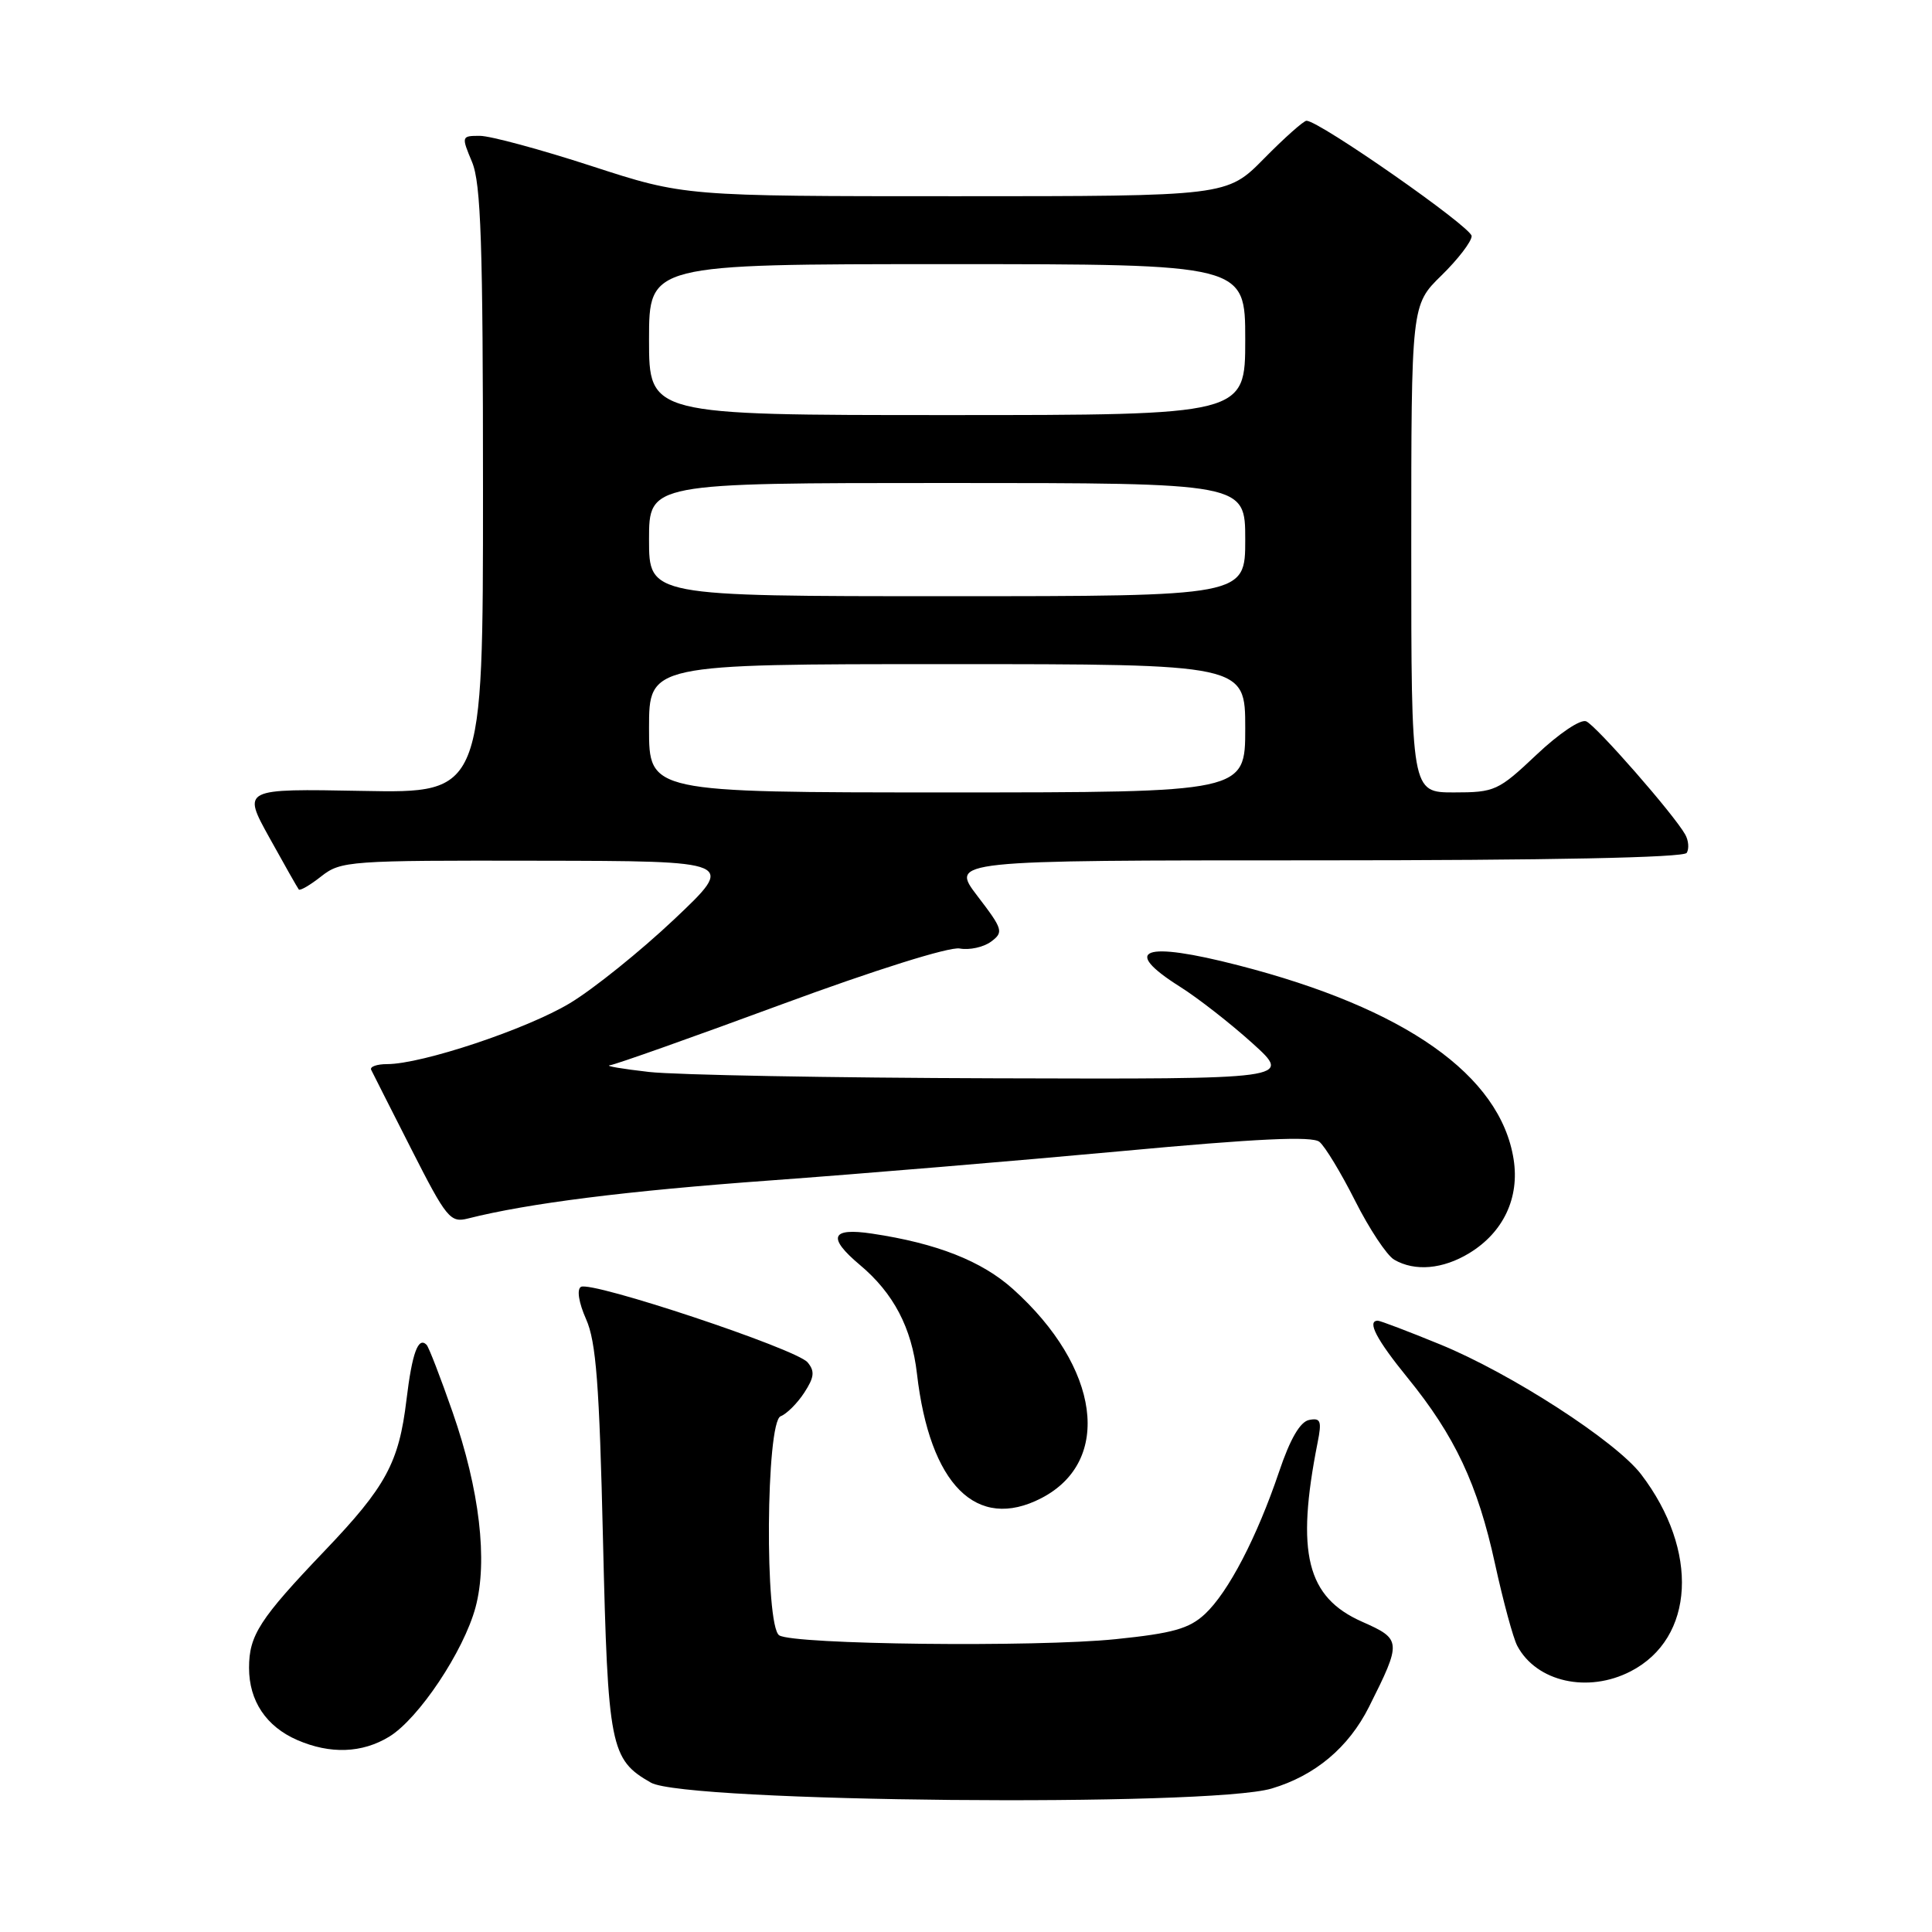 <?xml version="1.0" encoding="UTF-8" standalone="no"?>
<!DOCTYPE svg PUBLIC "-//W3C//DTD SVG 1.1//EN" "http://www.w3.org/Graphics/SVG/1.1/DTD/svg11.dtd" >
<svg xmlns="http://www.w3.org/2000/svg" xmlns:xlink="http://www.w3.org/1999/xlink" version="1.1" viewBox="0 0 256 256">
 <g >
 <path fill="currentColor"
d=" M 168.50 236.99 C 174.25 235.28 178.68 231.57 181.39 226.19 C 185.75 217.50 185.73 217.21 180.49 214.89 C 173.14 211.64 171.69 205.80 174.59 191.15 C 175.16 188.29 175.00 187.85 173.47 188.15 C 172.28 188.38 170.95 190.66 169.49 195.00 C 166.55 203.69 162.76 210.98 159.66 213.87 C 157.57 215.81 155.42 216.42 147.81 217.20 C 137.23 218.28 105.14 217.92 103.25 216.69 C 101.31 215.43 101.49 188.41 103.44 187.66 C 104.23 187.36 105.64 185.96 106.56 184.55 C 107.90 182.50 107.99 181.69 107.01 180.52 C 105.54 178.74 78.32 169.68 76.97 170.52 C 76.41 170.87 76.69 172.61 77.66 174.80 C 78.99 177.78 79.42 183.46 79.90 204.05 C 80.55 231.52 80.86 233.14 86.25 236.21 C 90.79 238.81 160.20 239.46 168.50 236.99 Z  M 51.57 230.12 C 55.47 227.74 61.44 218.81 63.01 212.98 C 64.66 206.85 63.55 197.38 59.97 187.11 C 58.36 182.49 56.81 178.48 56.52 178.19 C 55.41 177.08 54.61 179.27 53.86 185.48 C 52.86 193.83 51.14 196.99 43.01 205.50 C 34.40 214.52 33.00 216.68 33.00 221.00 C 33.00 225.38 35.27 228.77 39.38 230.56 C 43.75 232.46 47.98 232.31 51.57 230.12 Z  M 216.09 221.45 C 224.56 217.07 225.17 205.47 217.46 195.36 C 214.11 190.97 200.21 181.98 190.82 178.14 C 186.60 176.41 182.88 175.00 182.57 175.00 C 181.08 175.00 182.39 177.50 186.51 182.56 C 192.78 190.26 195.81 196.70 198.10 207.23 C 199.19 212.21 200.51 217.09 201.05 218.09 C 203.60 222.87 210.42 224.39 216.09 221.45 Z  M 137.99 198.51 C 147.45 193.61 145.77 181.18 134.23 170.81 C 130.09 167.09 124.12 164.74 115.55 163.46 C 110.10 162.64 109.59 163.95 113.94 167.61 C 118.40 171.35 120.80 175.93 121.50 182.01 C 123.20 196.75 129.40 202.95 137.99 198.51 Z  M 194.70 166.04 C 199.21 163.29 201.37 158.71 200.56 153.60 C 198.80 142.47 186.21 133.60 164.09 127.91 C 151.49 124.66 148.47 125.77 156.36 130.75 C 158.76 132.26 163.08 135.64 165.97 138.25 C 171.22 143.00 171.22 143.00 131.86 142.88 C 110.21 142.82 89.58 142.44 86.00 142.04 C 82.42 141.63 80.09 141.24 80.82 141.15 C 81.54 141.07 91.74 137.45 103.48 133.12 C 115.97 128.51 125.80 125.43 127.16 125.68 C 128.45 125.92 130.31 125.51 131.31 124.78 C 133.01 123.52 132.91 123.16 129.51 118.72 C 125.91 114.00 125.91 114.00 174.40 114.00 C 205.38 114.00 223.10 113.64 223.50 113.01 C 223.83 112.46 223.75 111.37 223.30 110.58 C 221.82 107.93 211.51 96.15 210.18 95.58 C 209.44 95.26 206.57 97.19 203.59 100.01 C 198.53 104.79 198.06 105.00 192.65 105.00 C 187.00 105.00 187.00 105.00 187.00 72.70 C 187.00 40.41 187.00 40.41 191.00 36.50 C 193.20 34.35 195.00 32.00 195.00 31.28 C 195.00 30.10 174.80 16.00 173.12 16.00 C 172.74 16.00 170.21 18.25 167.50 21.00 C 162.58 26.00 162.58 26.00 126.63 26.00 C 90.68 26.00 90.68 26.00 78.38 22.00 C 71.62 19.80 64.96 18.00 63.59 18.00 C 61.14 18.00 61.12 18.05 62.55 21.47 C 63.73 24.30 64.00 32.28 64.00 65.02 C 64.00 105.10 64.00 105.10 48.05 104.80 C 32.10 104.50 32.10 104.50 35.70 111.00 C 37.68 114.58 39.43 117.66 39.59 117.86 C 39.76 118.06 41.10 117.28 42.58 116.11 C 45.17 114.08 46.28 114.00 71.38 114.05 C 97.50 114.09 97.50 114.09 89.35 121.80 C 84.87 126.03 78.65 131.04 75.51 132.93 C 69.79 136.37 55.91 141.00 51.30 141.00 C 49.94 141.00 48.99 141.34 49.18 141.75 C 49.38 142.16 51.78 146.91 54.52 152.30 C 59.16 161.43 59.67 162.05 62.00 161.46 C 69.98 159.44 83.00 157.80 102.00 156.42 C 113.82 155.56 134.75 153.81 148.50 152.54 C 166.59 150.86 173.87 150.52 174.83 151.30 C 175.57 151.90 177.70 155.42 179.57 159.13 C 181.44 162.84 183.76 166.34 184.73 166.91 C 187.47 168.51 191.19 168.18 194.70 166.04 Z  M 86.00 96.50 C 86.00 88.00 86.00 88.00 125.50 88.00 C 165.00 88.00 165.00 88.00 165.00 96.50 C 165.00 105.00 165.00 105.00 125.50 105.00 C 86.00 105.00 86.00 105.00 86.00 96.50 Z  M 86.00 71.50 C 86.00 64.00 86.00 64.00 125.50 64.00 C 165.00 64.00 165.00 64.00 165.00 71.50 C 165.00 79.00 165.00 79.00 125.50 79.00 C 86.00 79.00 86.00 79.00 86.00 71.50 Z  M 86.00 45.00 C 86.00 35.00 86.00 35.00 125.50 35.00 C 165.00 35.00 165.00 35.00 165.00 45.00 C 165.00 55.00 165.00 55.00 125.50 55.00 C 86.00 55.00 86.00 55.00 86.00 45.00 Z "/>
</g>
</svg>